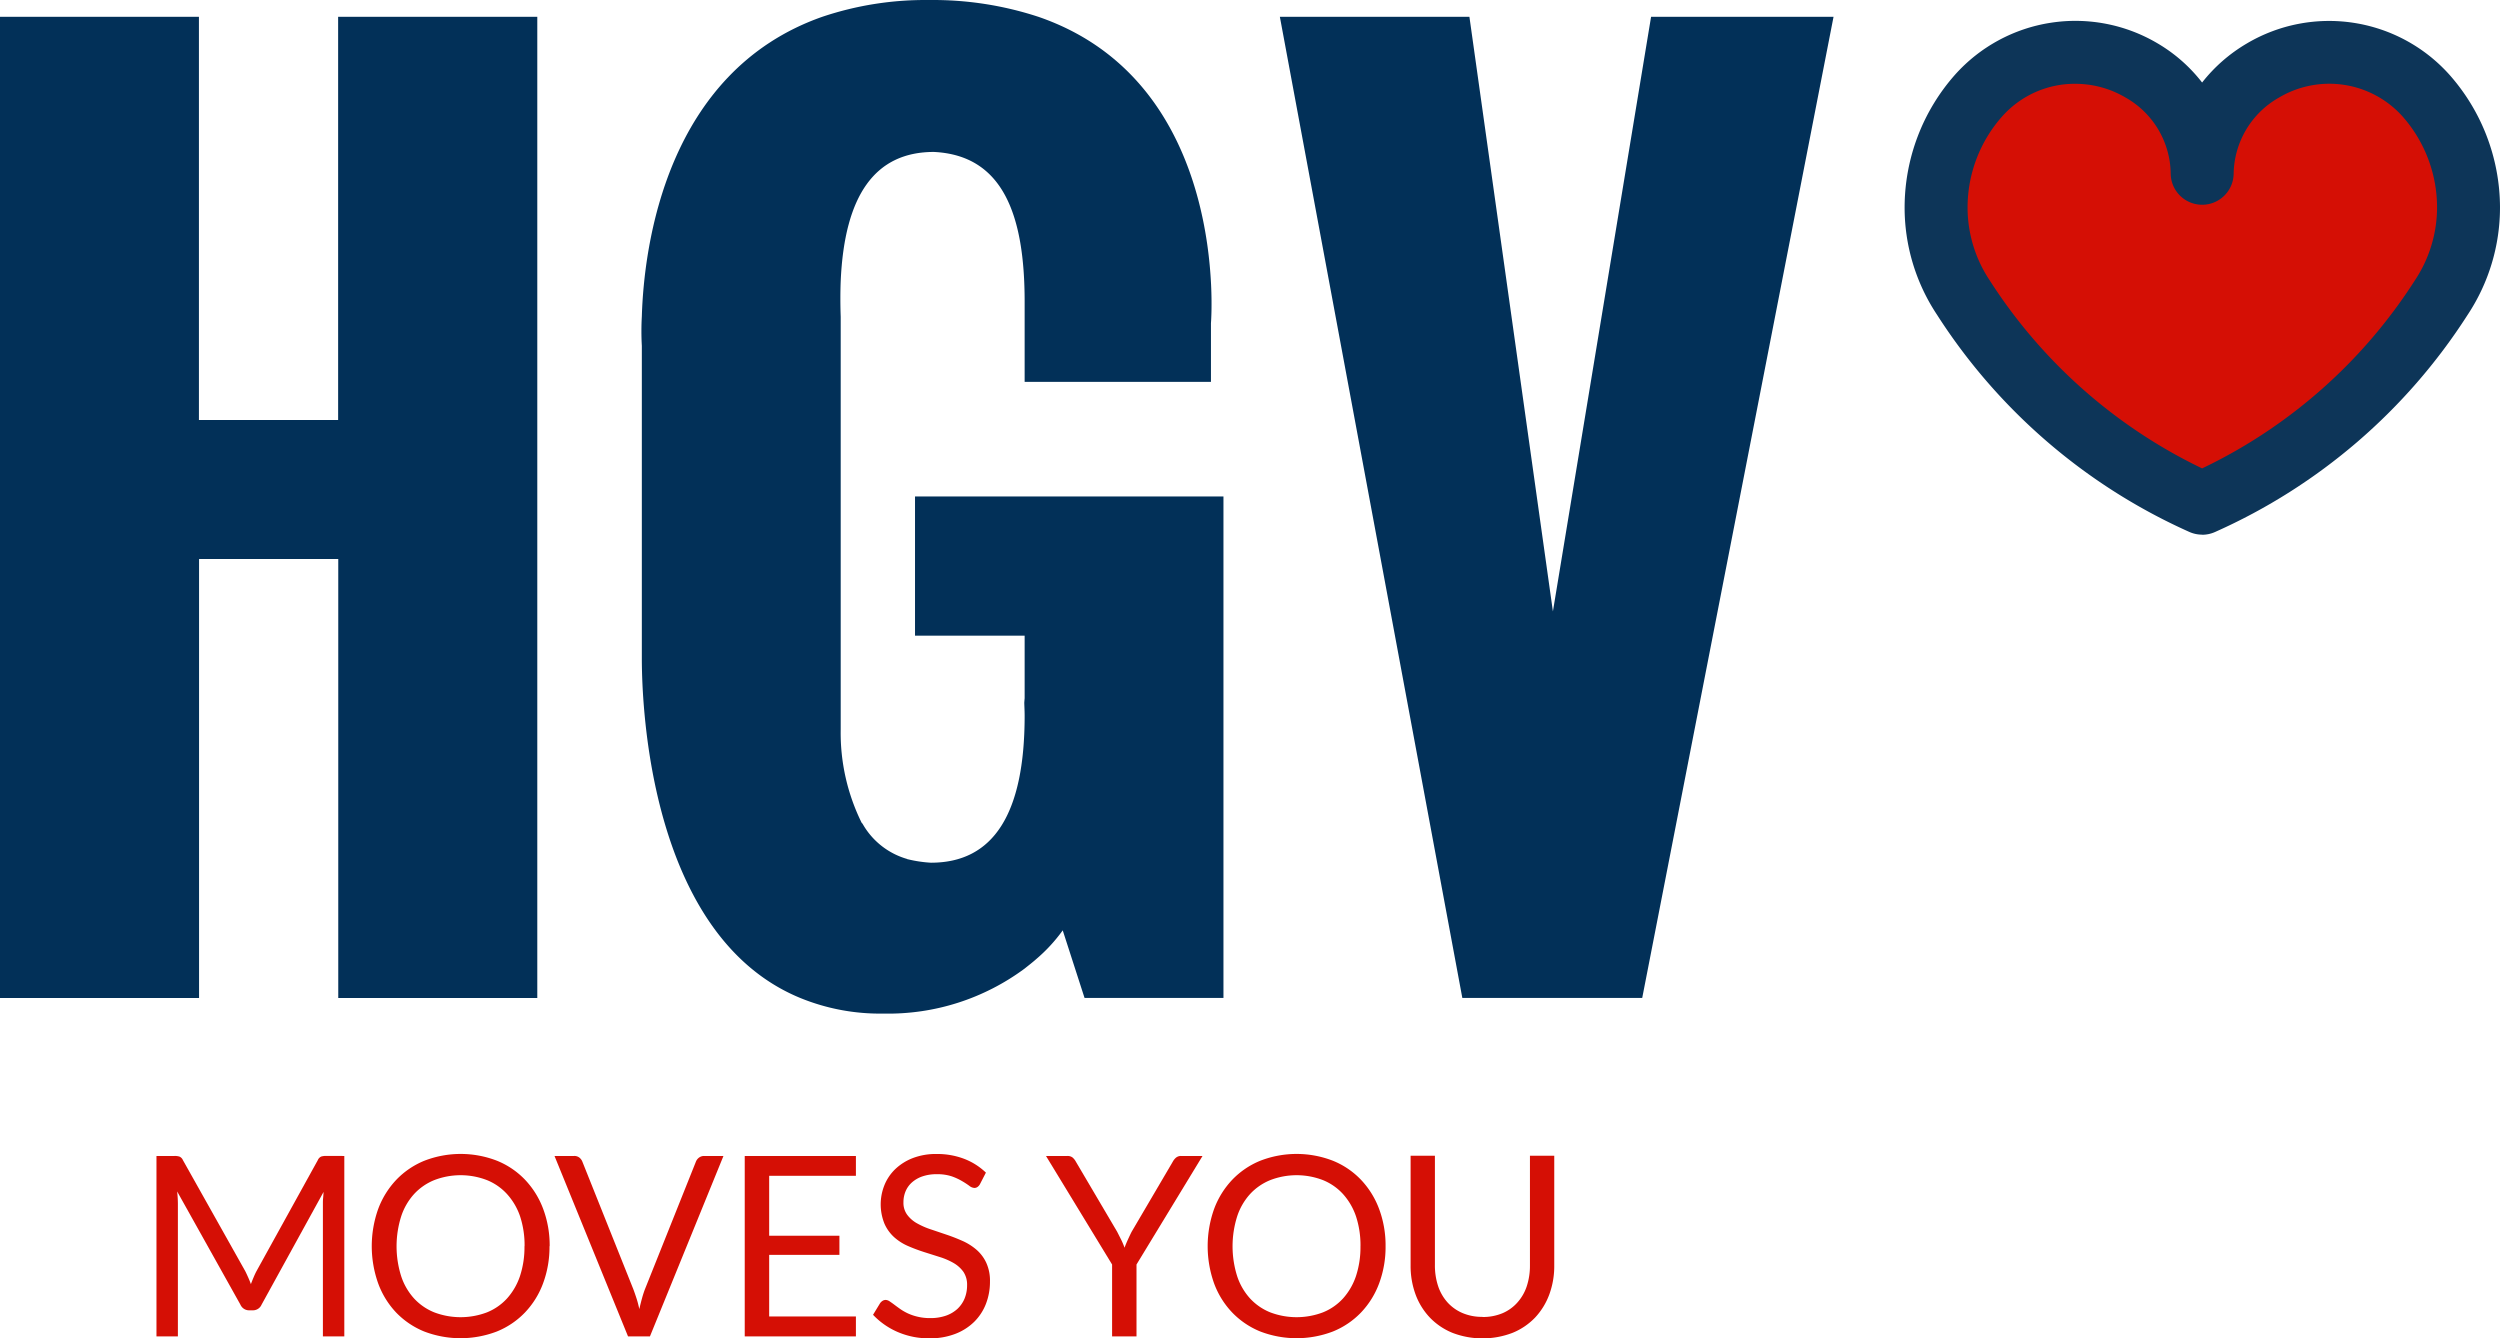 <svg xmlns="http://www.w3.org/2000/svg" xmlns:xlink="http://www.w3.org/1999/xlink" width="93.389" height="50" viewBox="0 0 93.389 50">
  <defs>
    <clipPath id="clip-path">
      <rect id="Rechteck_118" data-name="Rechteck 118" width="93.389" height="50" fill="none"/>
    </clipPath>
  </defs>
  <g id="Gruppe_52" data-name="Gruppe 52" transform="translate(0 0)">
    <g id="Gruppe_51" data-name="Gruppe 51" transform="translate(0 0)" clip-path="url(#clip-path)">
      <path id="Pfad_786" data-name="Pfad 786" d="M10.744,27.546v6.739h-.8V29.333c0-.066,0-.136.008-.212s.011-.152.017-.232L7.653,33.1a.35.35,0,0,1-.329.212H7.192a.352.352,0,0,1-.329-.212L4.5,28.872a4.5,4.5,0,0,1,.027.461v4.952h-.8V27.546H4.4a.572.572,0,0,1,.188.024.252.252,0,0,1,.127.132l2.329,4.148c.038.075.074.154.11.235s.071.165.1.249c.033-.085.064-.169.1-.251a2.564,2.564,0,0,1,.111-.238L9.755,27.7a.25.25,0,0,1,.125-.132.609.609,0,0,1,.19-.024Z" transform="translate(2.118 15.636)" fill="#d50f05"/>
      <path id="Pfad_787" data-name="Pfad 787" d="M15.5,30.944a3.894,3.894,0,0,1-.241,1.39,3.164,3.164,0,0,1-.677,1.088,3.025,3.025,0,0,1-1.05.709,3.791,3.791,0,0,1-2.712,0,3.048,3.048,0,0,1-1.049-.709A3.164,3.164,0,0,1,9.1,32.334a4.146,4.146,0,0,1,0-2.779,3.208,3.208,0,0,1,.677-1.091,3.034,3.034,0,0,1,1.049-.712,3.747,3.747,0,0,1,2.712,0,3.012,3.012,0,0,1,1.05.712,3.208,3.208,0,0,1,.677,1.091,3.892,3.892,0,0,1,.241,1.389m-.937,0a3.468,3.468,0,0,0-.168-1.115A2.38,2.38,0,0,0,13.916,29a2.061,2.061,0,0,0-.752-.524,2.734,2.734,0,0,0-1.969,0,2.092,2.092,0,0,0-.757.524,2.308,2.308,0,0,0-.48.834,3.715,3.715,0,0,0,0,2.228,2.314,2.314,0,0,0,.48.832,2.088,2.088,0,0,0,.757.522,2.778,2.778,0,0,0,1.969,0,2.057,2.057,0,0,0,.752-.522,2.387,2.387,0,0,0,.481-.832,3.445,3.445,0,0,0,.168-1.113" transform="translate(5.027 15.608)" fill="#d50f05"/>
      <path id="Pfad_788" data-name="Pfad 788" d="M19.525,27.546l-2.746,6.739H15.96l-2.746-6.739h.729a.3.3,0,0,1,.2.061.366.366,0,0,1,.113.155l1.9,4.755c.041.107.08.223.121.348s.074.257.105.4q.047-.207.1-.4t.113-.348l1.9-4.755a.344.344,0,0,1,.11-.149.313.313,0,0,1,.2-.067Z" transform="translate(7.5 15.636)" fill="#d50f05"/>
      <path id="Pfad_789" data-name="Pfad 789" d="M21.9,33.542l0,.743H17.747V27.546H21.9v.741H18.66v2.239h2.624v.715H18.66v2.3Z" transform="translate(10.073 15.636)" fill="#d50f05"/>
      <path id="Pfad_790" data-name="Pfad 790" d="M24.8,28.627a.309.309,0,0,1-.092.105.2.2,0,0,1-.119.036.336.336,0,0,1-.188-.08,3.077,3.077,0,0,0-.271-.176,2.179,2.179,0,0,0-.39-.179,1.713,1.713,0,0,0-.552-.078,1.609,1.609,0,0,0-.538.082,1.15,1.15,0,0,0-.39.224.922.922,0,0,0-.238.332,1.043,1.043,0,0,0-.08.411.748.748,0,0,0,.14.467,1.153,1.153,0,0,0,.365.318,2.856,2.856,0,0,0,.517.227c.193.064.39.132.593.2s.4.147.593.232a2.128,2.128,0,0,1,.517.326,1.454,1.454,0,0,1,.367.486,1.612,1.612,0,0,1,.14.705,2.279,2.279,0,0,1-.15.831,1.912,1.912,0,0,1-.44.674,2.057,2.057,0,0,1-.71.451,2.6,2.6,0,0,1-.956.165,2.918,2.918,0,0,1-1.195-.238,2.777,2.777,0,0,1-.917-.641l.263-.433a.354.354,0,0,1,.092-.088.221.221,0,0,1,.119-.034.282.282,0,0,1,.14.049c.05.034.11.075.176.125s.141.105.226.165a1.932,1.932,0,0,0,.288.165,1.9,1.9,0,0,0,.37.124,1.918,1.918,0,0,0,.466.05,1.738,1.738,0,0,0,.578-.089,1.233,1.233,0,0,0,.43-.251,1.109,1.109,0,0,0,.271-.389,1.3,1.3,0,0,0,.094-.5.853.853,0,0,0-.138-.5,1.172,1.172,0,0,0-.365-.328,2.533,2.533,0,0,0-.517-.224l-.593-.188a6.279,6.279,0,0,1-.593-.223,1.914,1.914,0,0,1-.517-.329,1.493,1.493,0,0,1-.364-.506,1.926,1.926,0,0,1,0-1.441,1.738,1.738,0,0,1,.4-.593,1.992,1.992,0,0,1,.654-.414,2.4,2.4,0,0,1,.892-.155,2.823,2.823,0,0,1,1.027.179,2.43,2.43,0,0,1,.817.517Z" transform="translate(11.807 15.608)" fill="#d50f05"/>
      <path id="Pfad_791" data-name="Pfad 791" d="M28.307,31.6v2.685h-.912V31.6l-2.469-4.054h.8a.3.3,0,0,1,.193.058.551.551,0,0,1,.122.154l1.543,2.619c.056.11.107.212.155.307a2.86,2.86,0,0,1,.122.29c.034-.1.074-.193.118-.29s.092-.2.146-.307l1.538-2.619a.535.535,0,0,1,.116-.146.289.289,0,0,1,.194-.066h.8Z" transform="translate(14.148 15.636)" fill="#d50f05"/>
      <path id="Pfad_792" data-name="Pfad 792" d="M35.425,30.944a3.9,3.9,0,0,1-.241,1.39,3.164,3.164,0,0,1-.677,1.088,3.025,3.025,0,0,1-1.05.709,3.791,3.791,0,0,1-2.712,0,3.048,3.048,0,0,1-1.049-.709,3.164,3.164,0,0,1-.677-1.088,4.146,4.146,0,0,1,0-2.779,3.208,3.208,0,0,1,.677-1.091,3.035,3.035,0,0,1,1.049-.712,3.747,3.747,0,0,1,2.712,0,3.012,3.012,0,0,1,1.05.712,3.208,3.208,0,0,1,.677,1.091,3.892,3.892,0,0,1,.241,1.389m-.937,0a3.469,3.469,0,0,0-.168-1.115A2.38,2.38,0,0,0,33.838,29a2.061,2.061,0,0,0-.752-.524,2.734,2.734,0,0,0-1.969,0A2.092,2.092,0,0,0,30.36,29a2.308,2.308,0,0,0-.48.834,3.715,3.715,0,0,0,0,2.228,2.314,2.314,0,0,0,.48.832,2.088,2.088,0,0,0,.757.522,2.778,2.778,0,0,0,1.969,0,2.057,2.057,0,0,0,.752-.522,2.387,2.387,0,0,0,.481-.832,3.445,3.445,0,0,0,.168-1.113" transform="translate(16.334 15.608)" fill="#d50f05"/>
      <path id="Pfad_793" data-name="Pfad 793" d="M36.3,33.561a1.882,1.882,0,0,0,.748-.141,1.565,1.565,0,0,0,.556-.4,1.707,1.707,0,0,0,.35-.607,2.441,2.441,0,0,0,.119-.776v-4.1h.908v4.1a3.073,3.073,0,0,1-.185,1.082,2.556,2.556,0,0,1-.531.864,2.446,2.446,0,0,1-.845.571,3.131,3.131,0,0,1-2.239,0,2.452,2.452,0,0,1-.846-.571,2.515,2.515,0,0,1-.535-.864,3.074,3.074,0,0,1-.185-1.082v-4.1h.908v4.09a2.444,2.444,0,0,0,.119.778,1.728,1.728,0,0,0,.348.607,1.6,1.6,0,0,0,.56.4,1.849,1.849,0,0,0,.751.144" transform="translate(19.079 15.636)" fill="#d50f05"/>
      <path id="Pfad_794" data-name="Pfad 794" d="M66.028,7.019a6.075,6.075,0,0,1-1.019,3.386,20.5,20.5,0,0,1-8.935,7.681,20.552,20.552,0,0,1-8.92-7.681,6.075,6.075,0,0,1-1.019-3.386,6.287,6.287,0,0,1,1.6-4.17,4.865,4.865,0,0,1,6.082-.925A4.49,4.49,0,0,1,56.074,5.8a4.505,4.505,0,0,1,2.273-3.872,4.865,4.865,0,0,1,6.082.925,6.287,6.287,0,0,1,1.6,4.17" transform="translate(26.186 0.71)" fill="#d50f05"/>
      <path id="Pfad_795" data-name="Pfad 795" d="M56.5,19.689a1.166,1.166,0,0,1-.489-.107,21.716,21.716,0,0,1-9.415-8.109,7.235,7.235,0,0,1-1.209-4.027A7.492,7.492,0,0,1,47.278,2.5,6.029,6.029,0,0,1,54.84,1.339,5.837,5.837,0,0,1,56.5,2.8a5.948,5.948,0,0,1,1.671-1.459,6.033,6.033,0,0,1,7.557,1.155,7.5,7.5,0,0,1,1.9,4.954,7.263,7.263,0,0,1-1.216,4.038,21.661,21.661,0,0,1-9.424,8.1,1.178,1.178,0,0,1-.489.105M51.757,2.847a3.633,3.633,0,0,0-2.718,1.21,5.135,5.135,0,0,0-1.3,3.389,4.908,4.908,0,0,0,.82,2.734A19.4,19.4,0,0,0,56.5,17.214a19.308,19.308,0,0,0,7.948-7.023,4.929,4.929,0,0,0,.829-2.745,5.144,5.144,0,0,0-1.3-3.392,3.677,3.677,0,0,0-4.606-.691,3.326,3.326,0,0,0-1.693,2.861,1.176,1.176,0,0,1-2.351,0,3.311,3.311,0,0,0-1.679-2.859,3.691,3.691,0,0,0-1.887-.517" transform="translate(25.761 0.283)" fill="#0d3558"/>
      <path id="Pfad_796" data-name="Pfad 796" d="M12.631,15.461h-5.2V.4H0V37.053H7.436v-16.4h5.2v16.4h7.435V.4H12.631Z" transform="translate(0 0.228)" fill="#023058"/>
      <path id="Pfad_797" data-name="Pfad 797" d="M29.6,18.545H25.505v5.2H29.6v2.508l-.016-.172c0,.219.016.439.016.658,0,3.652-1.16,5.487-3.5,5.487a4.783,4.783,0,0,1-.847-.125h-.016l-.031-.016a2.8,2.8,0,0,1-1.662-1.317l-.031-.031a7.586,7.586,0,0,1-.784-3.5V11.835c-.016-.47-.016-.909,0-1.332.141-3.214,1.285-4.828,3.48-4.828C28.8,5.8,29.6,8.042,29.6,11.271v2.994h6.96V12.07S37.309,3.1,30.114.627A12.611,12.611,0,0,0,26.022,0a12.057,12.057,0,0,0-3.982.627C16.194,2.681,15.378,9.217,15.3,11.82a9.966,9.966,0,0,0,0,1.1V24.6c0,1.787.3,10.377,5.926,12.682a7.862,7.862,0,0,0,3.088.58A8.558,8.558,0,0,0,29.6,36.18c.157-.125.3-.235.423-.345a6.04,6.04,0,0,0,1-1.082l.815,2.524h5.189V18.545H29.6Z" transform="translate(8.676 0.001)" fill="#023058"/>
      <path id="Pfad_798" data-name="Pfad 798" d="M44.367.4,40.7,22.611,37.581.4H30.5l6.816,36.65h6.72L51.183.4Z" transform="translate(17.31 0.228)" fill="#023058"/>
    </g>
  </g>
</svg>

